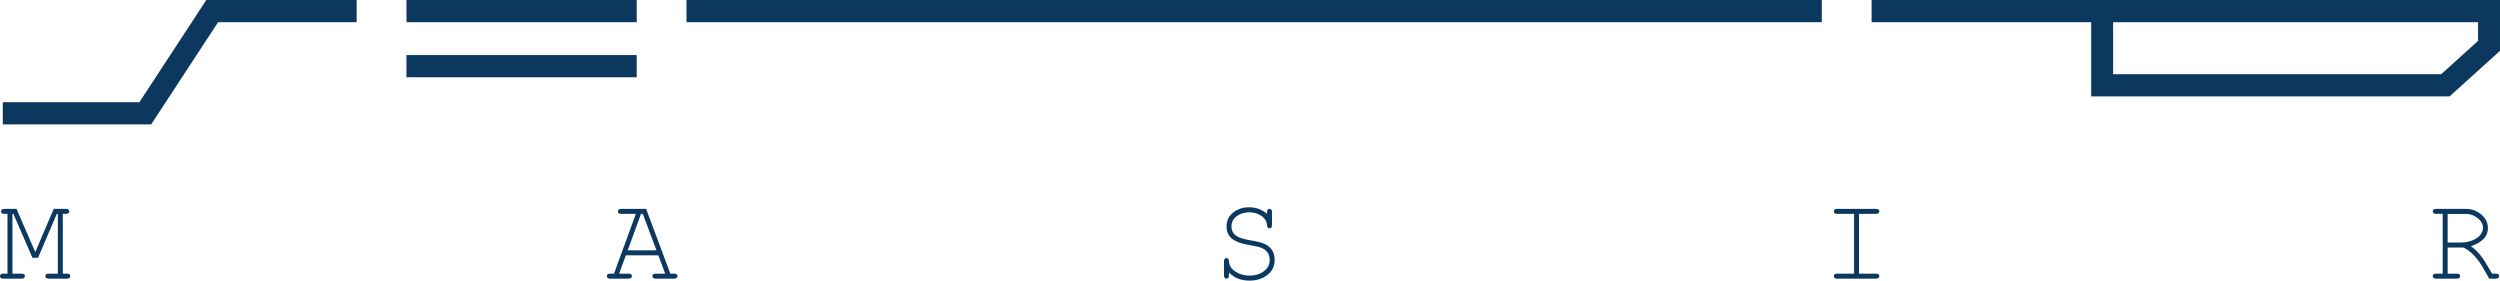 <svg width="196" height="22" viewBox="0 0 196 22" fill="none" xmlns="http://www.w3.org/2000/svg">
<g clip-path="url(#clip0_391_11688)">
<path d="M164.808 0H146.734V1.74H163.948V7.556H192.048L196.002 3.984V0H164.808ZM194.28 3.205L191.391 5.815H165.669V1.74H194.28V3.205Z" fill="#0C385F"/>
<path d="M49.919 0H31.867V1.74H49.919V0Z" fill="#0C385F"/>
<path d="M49.919 4.317H31.867V6.057H49.919V4.317Z" fill="#0C385F"/>
<path d="M142.829 0H53.82V1.74H142.829V0Z" fill="#0C385F"/>
<path d="M10.926 8.013H0.219V9.754H11.85L17.099 1.74H27.962V0H16.174L10.926 8.013Z" fill="#0C385F"/>
<path d="M5.511 21.649C5.511 21.78 5.423 21.845 5.247 21.845H3.818C3.643 21.845 3.555 21.78 3.555 21.649C3.555 21.518 3.643 21.453 3.818 21.453H4.535V16.769H4.452L2.986 20.205H2.542L1.049 16.769H0.975V21.453H1.692C1.864 21.453 1.951 21.518 1.951 21.649C1.951 21.78 1.864 21.845 1.692 21.845H0.259C0.086 21.845 0 21.78 0 21.649C0 21.518 0.086 21.453 0.259 21.453H0.587V16.769H0.342C0.17 16.769 0.083 16.704 0.083 16.573C0.083 16.442 0.17 16.377 0.342 16.377H1.295L2.765 19.761L4.212 16.377H5.164C5.34 16.377 5.428 16.442 5.428 16.573C5.428 16.704 5.34 16.769 5.164 16.769H4.924V21.453H5.247C5.423 21.453 5.511 21.518 5.511 21.649H5.511Z" fill="#0C385F"/>
<path d="M53.111 21.649C53.111 21.78 53.025 21.845 52.853 21.845H51.41C51.234 21.845 51.147 21.78 51.147 21.649C51.147 21.518 51.234 21.453 51.41 21.453H52.15L51.615 20.018H49.066L48.539 21.453H49.284C49.456 21.453 49.543 21.518 49.543 21.649C49.543 21.78 49.457 21.845 49.285 21.845H47.836C47.664 21.845 47.578 21.78 47.578 21.649C47.578 21.518 47.664 21.453 47.837 21.453H48.137L49.851 16.769H48.705C48.533 16.769 48.447 16.704 48.447 16.573C48.447 16.442 48.533 16.377 48.705 16.377H50.659L52.552 21.453H52.853C53.025 21.453 53.112 21.518 53.112 21.649L53.111 21.649ZM51.467 19.625L50.395 16.769H50.252L49.213 19.625H51.467Z" fill="#0C385F"/>
<path d="M99.932 20.376C99.932 20.89 99.725 21.298 99.313 21.597C98.943 21.865 98.494 22 97.967 22C97.292 22 96.753 21.787 96.349 21.36V21.584C96.349 21.759 96.284 21.846 96.155 21.846C96.026 21.846 95.961 21.759 95.961 21.584V20.5C95.961 20.322 96.026 20.233 96.155 20.233C96.275 20.233 96.34 20.312 96.349 20.471C96.368 20.836 96.56 21.124 96.927 21.336C97.235 21.517 97.582 21.607 97.967 21.607C98.38 21.607 98.735 21.508 99.031 21.308C99.373 21.078 99.544 20.763 99.544 20.364C99.544 19.934 99.329 19.624 98.901 19.434C98.75 19.366 98.442 19.292 97.977 19.214C97.422 19.121 97.012 18.992 96.747 18.826C96.355 18.586 96.159 18.23 96.159 17.756C96.159 17.292 96.346 16.918 96.719 16.634C97.055 16.379 97.46 16.251 97.935 16.251C98.477 16.251 98.944 16.424 99.336 16.77V16.639C99.336 16.464 99.4 16.377 99.53 16.377C99.659 16.377 99.724 16.464 99.724 16.639V17.639C99.724 17.814 99.659 17.901 99.53 17.901C99.409 17.901 99.345 17.822 99.336 17.663C99.317 17.345 99.155 17.089 98.85 16.896C98.582 16.728 98.281 16.644 97.949 16.644C97.582 16.644 97.266 16.735 97.001 16.919C96.699 17.127 96.548 17.409 96.548 17.763C96.548 18.077 96.678 18.321 96.937 18.495C97.146 18.638 97.51 18.753 98.028 18.84C98.558 18.928 98.921 19.017 99.118 19.108C99.661 19.354 99.932 19.777 99.932 20.376V20.376Z" fill="#0C385F"/>
<path d="M147.338 21.649C147.338 21.78 147.252 21.845 147.08 21.845H144.028C143.856 21.845 143.77 21.78 143.77 21.649C143.77 21.518 143.856 21.453 144.028 21.453H145.36V16.769H144.028C143.856 16.769 143.77 16.704 143.77 16.573C143.77 16.442 143.856 16.377 144.028 16.377H147.08C147.252 16.377 147.338 16.442 147.338 16.573C147.338 16.704 147.252 16.769 147.08 16.769H145.748V21.453H147.08C147.252 21.453 147.338 21.518 147.338 21.649Z" fill="#0C385F"/>
<path d="M195.932 21.649C195.932 21.78 195.845 21.845 195.673 21.845H195.155C194.779 21.163 194.502 20.7 194.323 20.457C193.962 19.965 193.565 19.614 193.13 19.405H191.896V21.453H192.613C192.788 21.453 192.876 21.518 192.876 21.649C192.876 21.78 192.788 21.845 192.613 21.845H190.985C190.813 21.845 190.727 21.78 190.727 21.649C190.727 21.518 190.813 21.453 190.985 21.453H191.508V16.769H190.985C190.813 16.769 190.727 16.704 190.727 16.573C190.727 16.442 190.813 16.377 190.985 16.377H193.334C193.771 16.377 194.161 16.516 194.504 16.793C194.87 17.092 195.054 17.458 195.054 17.891C195.054 18.527 194.608 18.998 193.718 19.303C194.057 19.54 194.373 19.865 194.665 20.28C194.798 20.47 195.035 20.861 195.377 21.453H195.673C195.846 21.453 195.932 21.518 195.932 21.649H195.932ZM194.665 17.873C194.665 17.561 194.514 17.295 194.212 17.073C193.938 16.871 193.642 16.77 193.324 16.77H191.896V19.013H192.955C193.238 19.013 193.515 18.963 193.787 18.863C194.098 18.748 194.329 18.589 194.48 18.387C194.603 18.219 194.665 18.047 194.665 17.873Z" fill="#0C385F"/>
</g>
<defs>
<clipPath id="clip0_391_11688">
<rect width="196" height="22" fill="white"/>
</clipPath>
</defs>
</svg>
